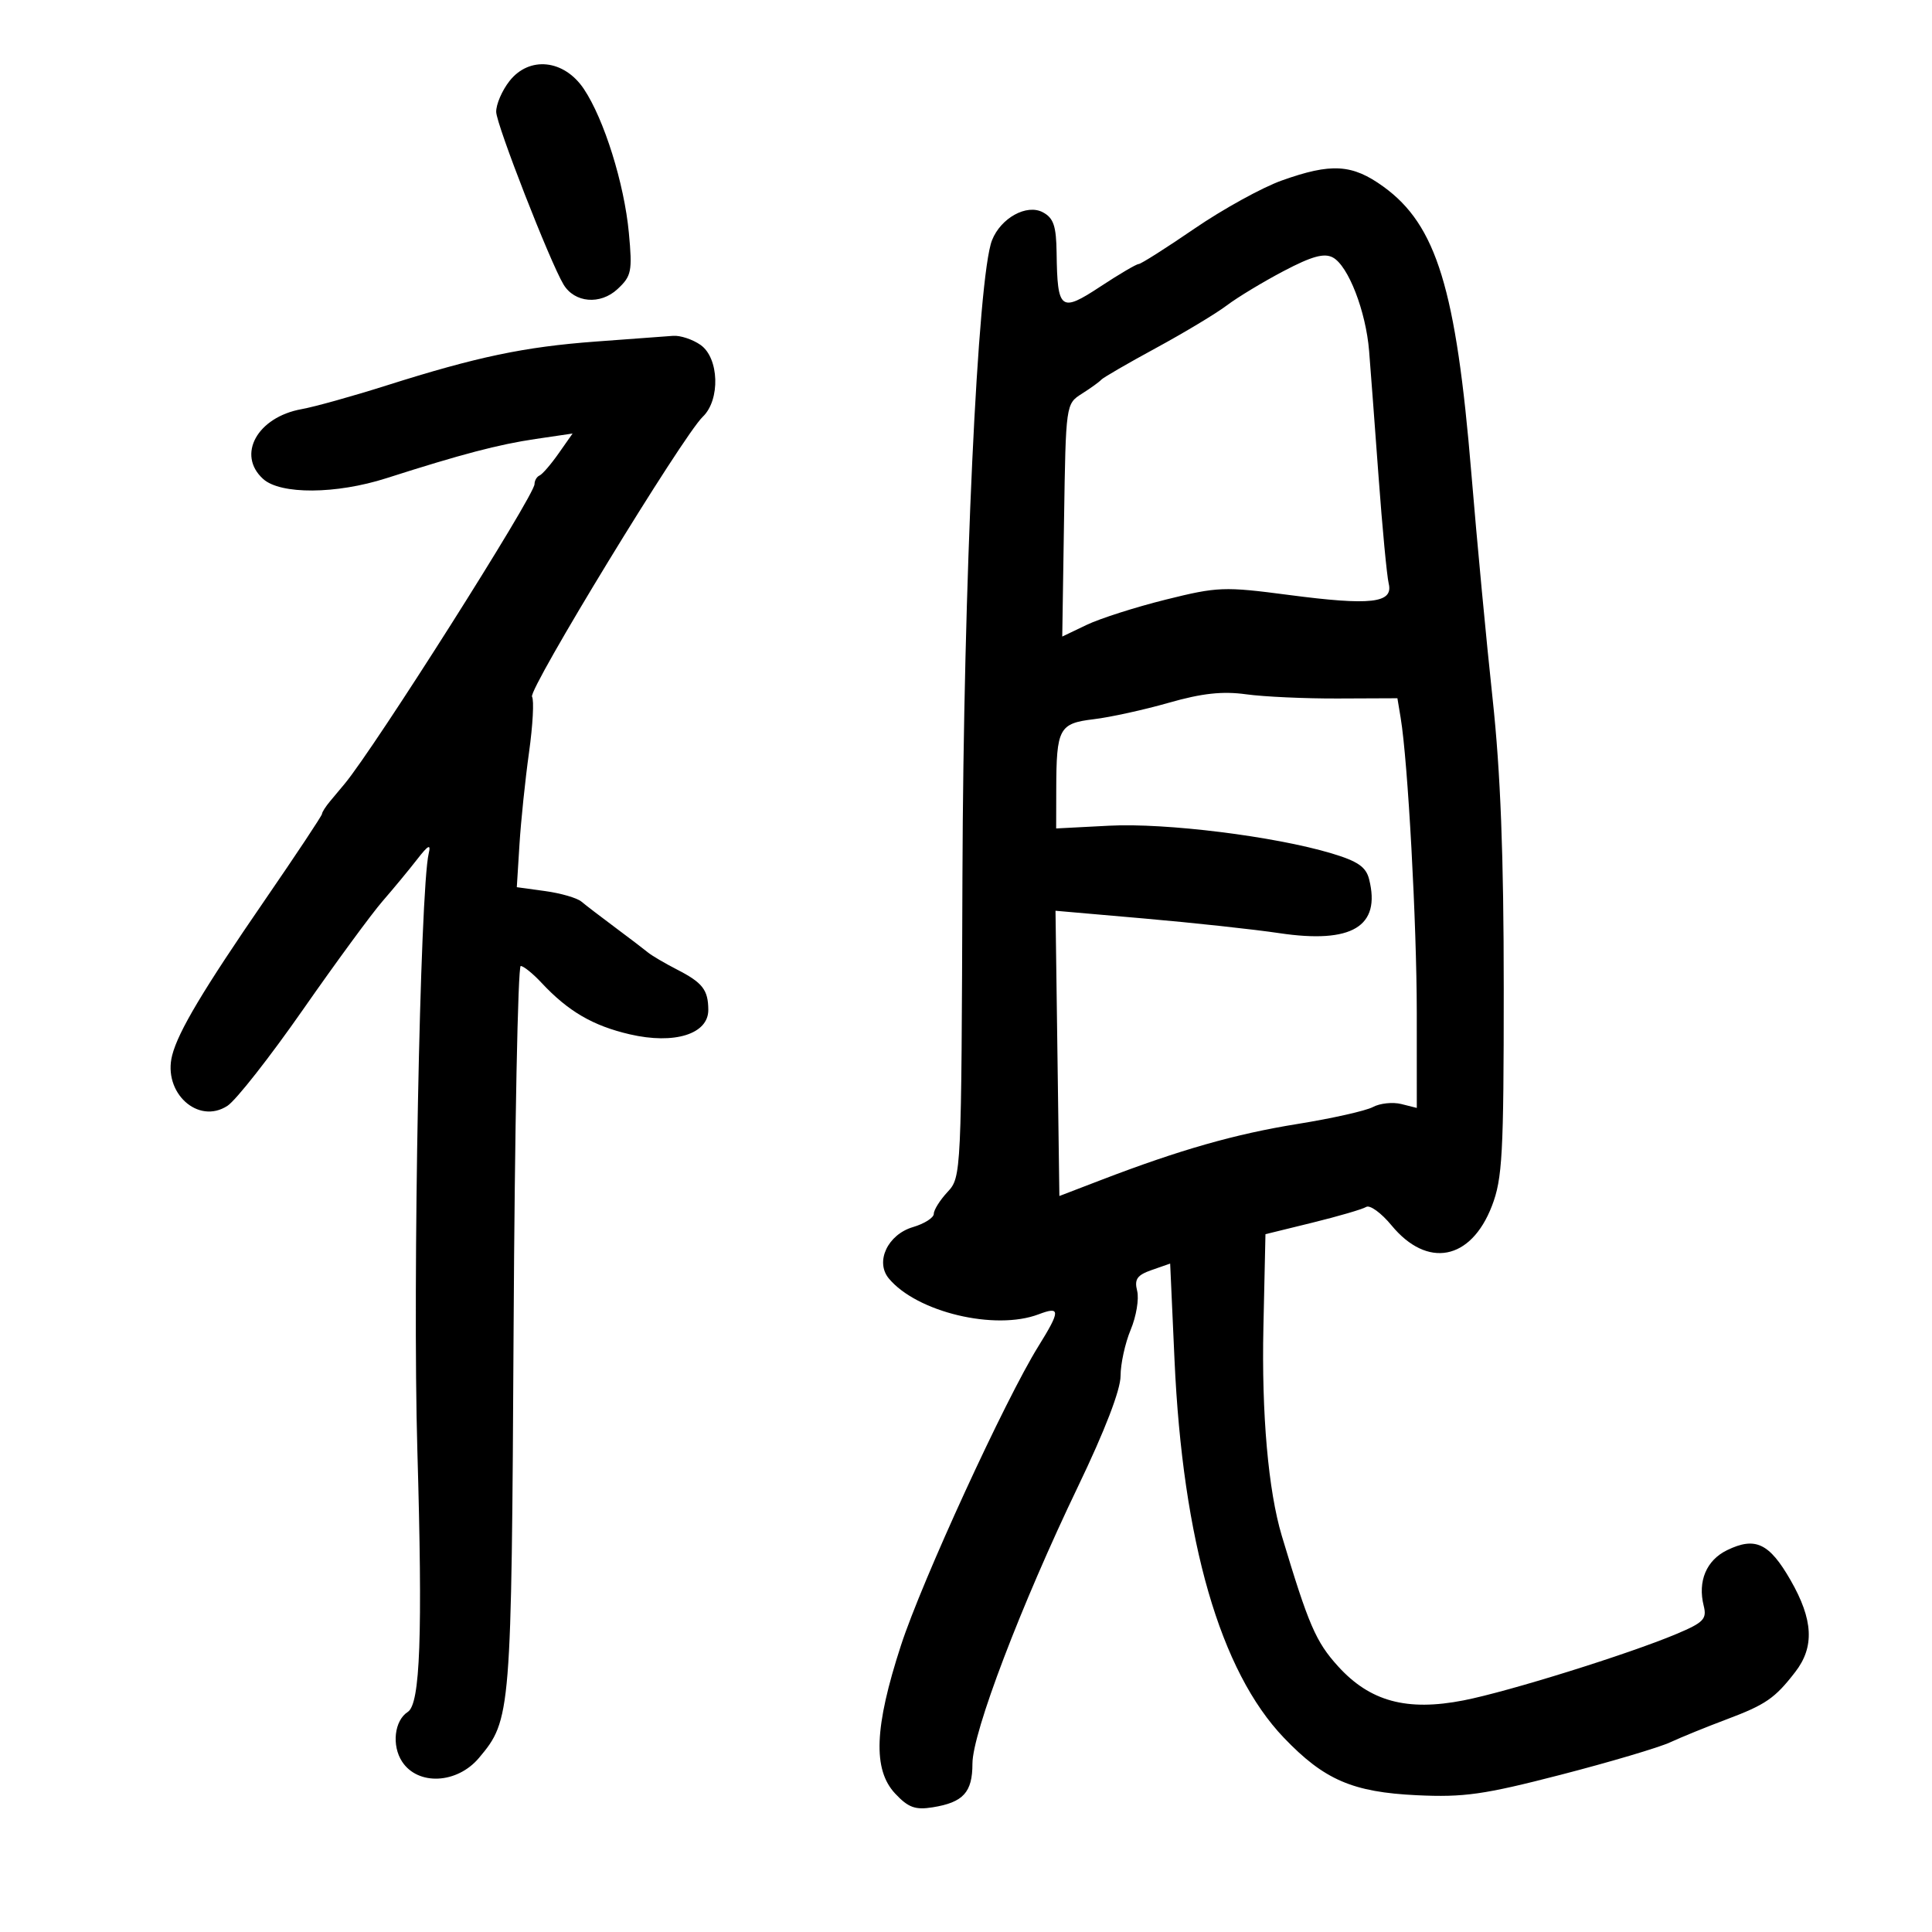 <svg xmlns="http://www.w3.org/2000/svg" width="300" height="300" viewBox="0 0 300 300" version="1.1">
	<path d="M 79.115 12.581 C 77.952 14.060, 77.022 16.222, 77.050 17.385 C 77.097 19.395, 85.384 40.636, 87.500 44.170 C 89.214 47.033, 93.219 47.376, 95.889 44.888 C 98.063 42.863, 98.209 42.140, 97.650 36.157 C 96.937 28.516, 93.796 18.482, 90.654 13.803 C 87.587 9.236, 82.195 8.665, 79.115 12.581 M 199 28.040 C 195.975 29.122, 189.887 32.480, 185.472 35.503 C 181.056 38.527, 177.158 41, 176.809 41 C 176.460 41, 173.779 42.577, 170.852 44.505 C 164.684 48.567, 164.190 48.187, 164.070 39.285 C 164.014 35.080, 163.600 33.856, 161.933 32.964 C 159.434 31.627, 155.409 33.840, 154.041 37.303 C 151.812 42.943, 149.603 90.477, 149.447 136.138 C 149.289 182.327, 149.267 182.797, 147.144 185.076 C 145.965 186.342, 145 187.874, 145 188.482 C 145 189.089, 143.542 190.017, 141.761 190.543 C 137.840 191.701, 135.859 195.920, 138.015 198.518 C 142.355 203.747, 154.514 206.656, 161.280 204.084 C 164.691 202.787, 164.685 203.507, 161.236 209.054 C 156.079 217.350, 143.168 245.453, 139.899 255.500 C 135.766 268.200, 135.509 274.777, 139 278.505 C 141.039 280.682, 142.116 281.075, 144.839 280.636 C 149.581 279.871, 151 278.311, 151 273.866 C 151 269.043, 158.544 249.239, 167.411 230.787 C 171.567 222.139, 174 215.813, 174 213.659 C 174 211.781, 174.708 208.550, 175.573 206.480 C 176.438 204.410, 176.890 201.698, 176.578 200.454 C 176.120 198.630, 176.561 198, 178.856 197.200 L 181.702 196.208 182.375 211.119 C 183.649 239.356, 189.477 259.509, 199.355 269.833 C 205.615 276.376, 210.039 278.289, 220 278.762 C 227.315 279.109, 230.428 278.667, 242.332 275.590 C 249.940 273.624, 257.590 271.357, 259.332 270.551 C 261.075 269.746, 264.975 268.157, 268 267.022 C 274.189 264.698, 275.599 263.728, 278.773 259.615 C 281.777 255.724, 281.561 251.511, 278.045 245.381 C 274.739 239.616, 272.567 238.585, 268.193 240.704 C 264.968 242.265, 263.593 245.529, 264.551 249.347 C 265.066 251.399, 264.535 251.948, 260.320 253.721 C 252.885 256.849, 234.202 262.680, 227.275 264.033 C 218.449 265.759, 212.726 264.205, 207.768 258.737 C 204.315 254.928, 203.188 252.314, 199.043 238.500 C 196.936 231.478, 195.884 219.555, 196.182 206.072 L 196.500 191.644 203.798 189.852 C 207.811 188.866, 211.565 187.769, 212.140 187.414 C 212.714 187.059, 214.484 188.344, 216.071 190.270 C 221.631 197.015, 228.403 195.712, 231.659 187.271 C 233.295 183.031, 233.500 179.270, 233.500 153.500 C 233.500 132.850, 233.002 119.893, 231.771 108.500 C 230.820 99.700, 229.335 83.950, 228.471 73.500 C 226.104 44.873, 223.065 34.957, 214.828 28.991 C 209.971 25.472, 206.724 25.277, 199 28.040 M 199.333 42.085 C 196.125 43.771, 192.150 46.173, 190.500 47.423 C 188.850 48.672, 183.900 51.650, 179.500 54.040 C 175.100 56.430, 171.275 58.647, 171 58.966 C 170.725 59.285, 169.375 60.260, 168 61.132 C 165.503 62.717, 165.500 62.737, 165.223 80.782 L 164.945 98.845 168.723 97.036 C 170.800 96.041, 176.330 94.274, 181.011 93.109 C 189.078 91.101, 190.075 91.063, 200.124 92.383 C 212.883 94.058, 216.375 93.662, 215.638 90.619 C 215.356 89.454, 214.646 81.975, 214.062 74 C 213.477 66.025, 212.817 57.250, 212.595 54.500 C 212.095 48.319, 209.358 41.262, 206.963 39.980 C 205.617 39.260, 203.706 39.787, 199.333 42.085 M 92.500 53.037 C 81.418 53.857, 74.046 55.406, 59.956 59.874 C 54.755 61.523, 48.851 63.169, 46.837 63.531 C 39.947 64.770, 36.719 70.626, 40.860 74.373 C 43.552 76.810, 52.183 76.756, 60 74.255 C 71.668 70.520, 77.406 69.013, 83.205 68.158 L 88.911 67.317 86.741 70.408 C 85.548 72.109, 84.218 73.650, 83.786 73.833 C 83.354 74.017, 83 74.620, 83 75.175 C 83 76.944, 58.190 116.102, 53.513 121.715 C 52.956 122.384, 51.938 123.602, 51.250 124.423 C 50.563 125.244, 50 126.128, 50 126.387 C 50 126.646, 46.005 132.668, 41.122 139.769 C 31.543 153.698, 27.692 160.148, 26.737 163.857 C 25.246 169.656, 30.761 174.697, 35.325 171.707 C 36.648 170.840, 41.910 164.138, 47.018 156.815 C 52.126 149.492, 57.699 141.896, 59.403 139.935 C 61.106 137.974, 63.525 135.049, 64.777 133.435 C 66.495 131.221, 66.936 130.992, 66.574 132.500 C 65.220 138.141, 64.053 199.195, 64.805 225.121 C 65.641 253.998, 65.256 264.585, 63.324 265.824 C 61.236 267.162, 60.793 271.035, 62.440 273.549 C 64.898 277.300, 70.977 277.005, 74.373 272.969 C 79.356 267.047, 79.419 266.272, 79.752 206.250 C 79.923 175.313, 80.421 150, 80.857 150 C 81.294 150, 82.742 151.169, 84.076 152.598 C 88.216 157.034, 92.052 159.275, 97.791 160.609 C 104.724 162.220, 110.010 160.570, 109.985 156.801 C 109.964 153.694, 109.100 152.587, 105.094 150.533 C 103.221 149.573, 101.196 148.380, 100.594 147.882 C 99.992 147.384, 97.700 145.637, 95.500 144 C 93.300 142.363, 90.949 140.561, 90.275 139.996 C 89.602 139.431, 87.071 138.697, 84.650 138.366 L 80.249 137.762 80.663 131.131 C 80.890 127.484, 81.558 121.049, 82.147 116.832 C 82.737 112.614, 82.947 108.723, 82.614 108.185 C 81.963 107.131, 106.025 67.679, 109.129 64.711 C 111.874 62.087, 111.669 55.582, 108.777 53.557 C 107.555 52.701, 105.643 52.067, 104.527 52.148 C 103.412 52.230, 98 52.630, 92.500 53.037 M 181.500 109.121 C 177.650 110.222, 172.401 111.374, 169.836 111.680 C 164.446 112.325, 164.035 113.094, 164.014 122.571 L 164 128.641 172.250 128.214 C 181.030 127.759, 197.880 129.855, 206.740 132.504 C 210.834 133.729, 212.115 134.610, 212.598 136.536 C 214.440 143.875, 209.930 146.580, 198.651 144.899 C 194.718 144.312, 185.290 143.290, 177.699 142.628 L 163.898 141.422 164.199 163.569 L 164.500 185.715 171 183.221 C 183.210 178.536, 191.808 176.085, 201.504 174.525 C 206.835 173.667, 212.095 172.484, 213.192 171.897 C 214.289 171.310, 216.269 171.102, 217.593 171.434 L 220 172.038 219.996 157.269 C 219.992 143.387, 218.617 118.220, 217.494 111.462 L 216.989 108.424 207.744 108.462 C 202.660 108.483, 196.250 108.190, 193.500 107.810 C 189.824 107.303, 186.646 107.650, 181.500 109.121" stroke="none" fill="black" fill-rule="evenodd"/>
</svg>